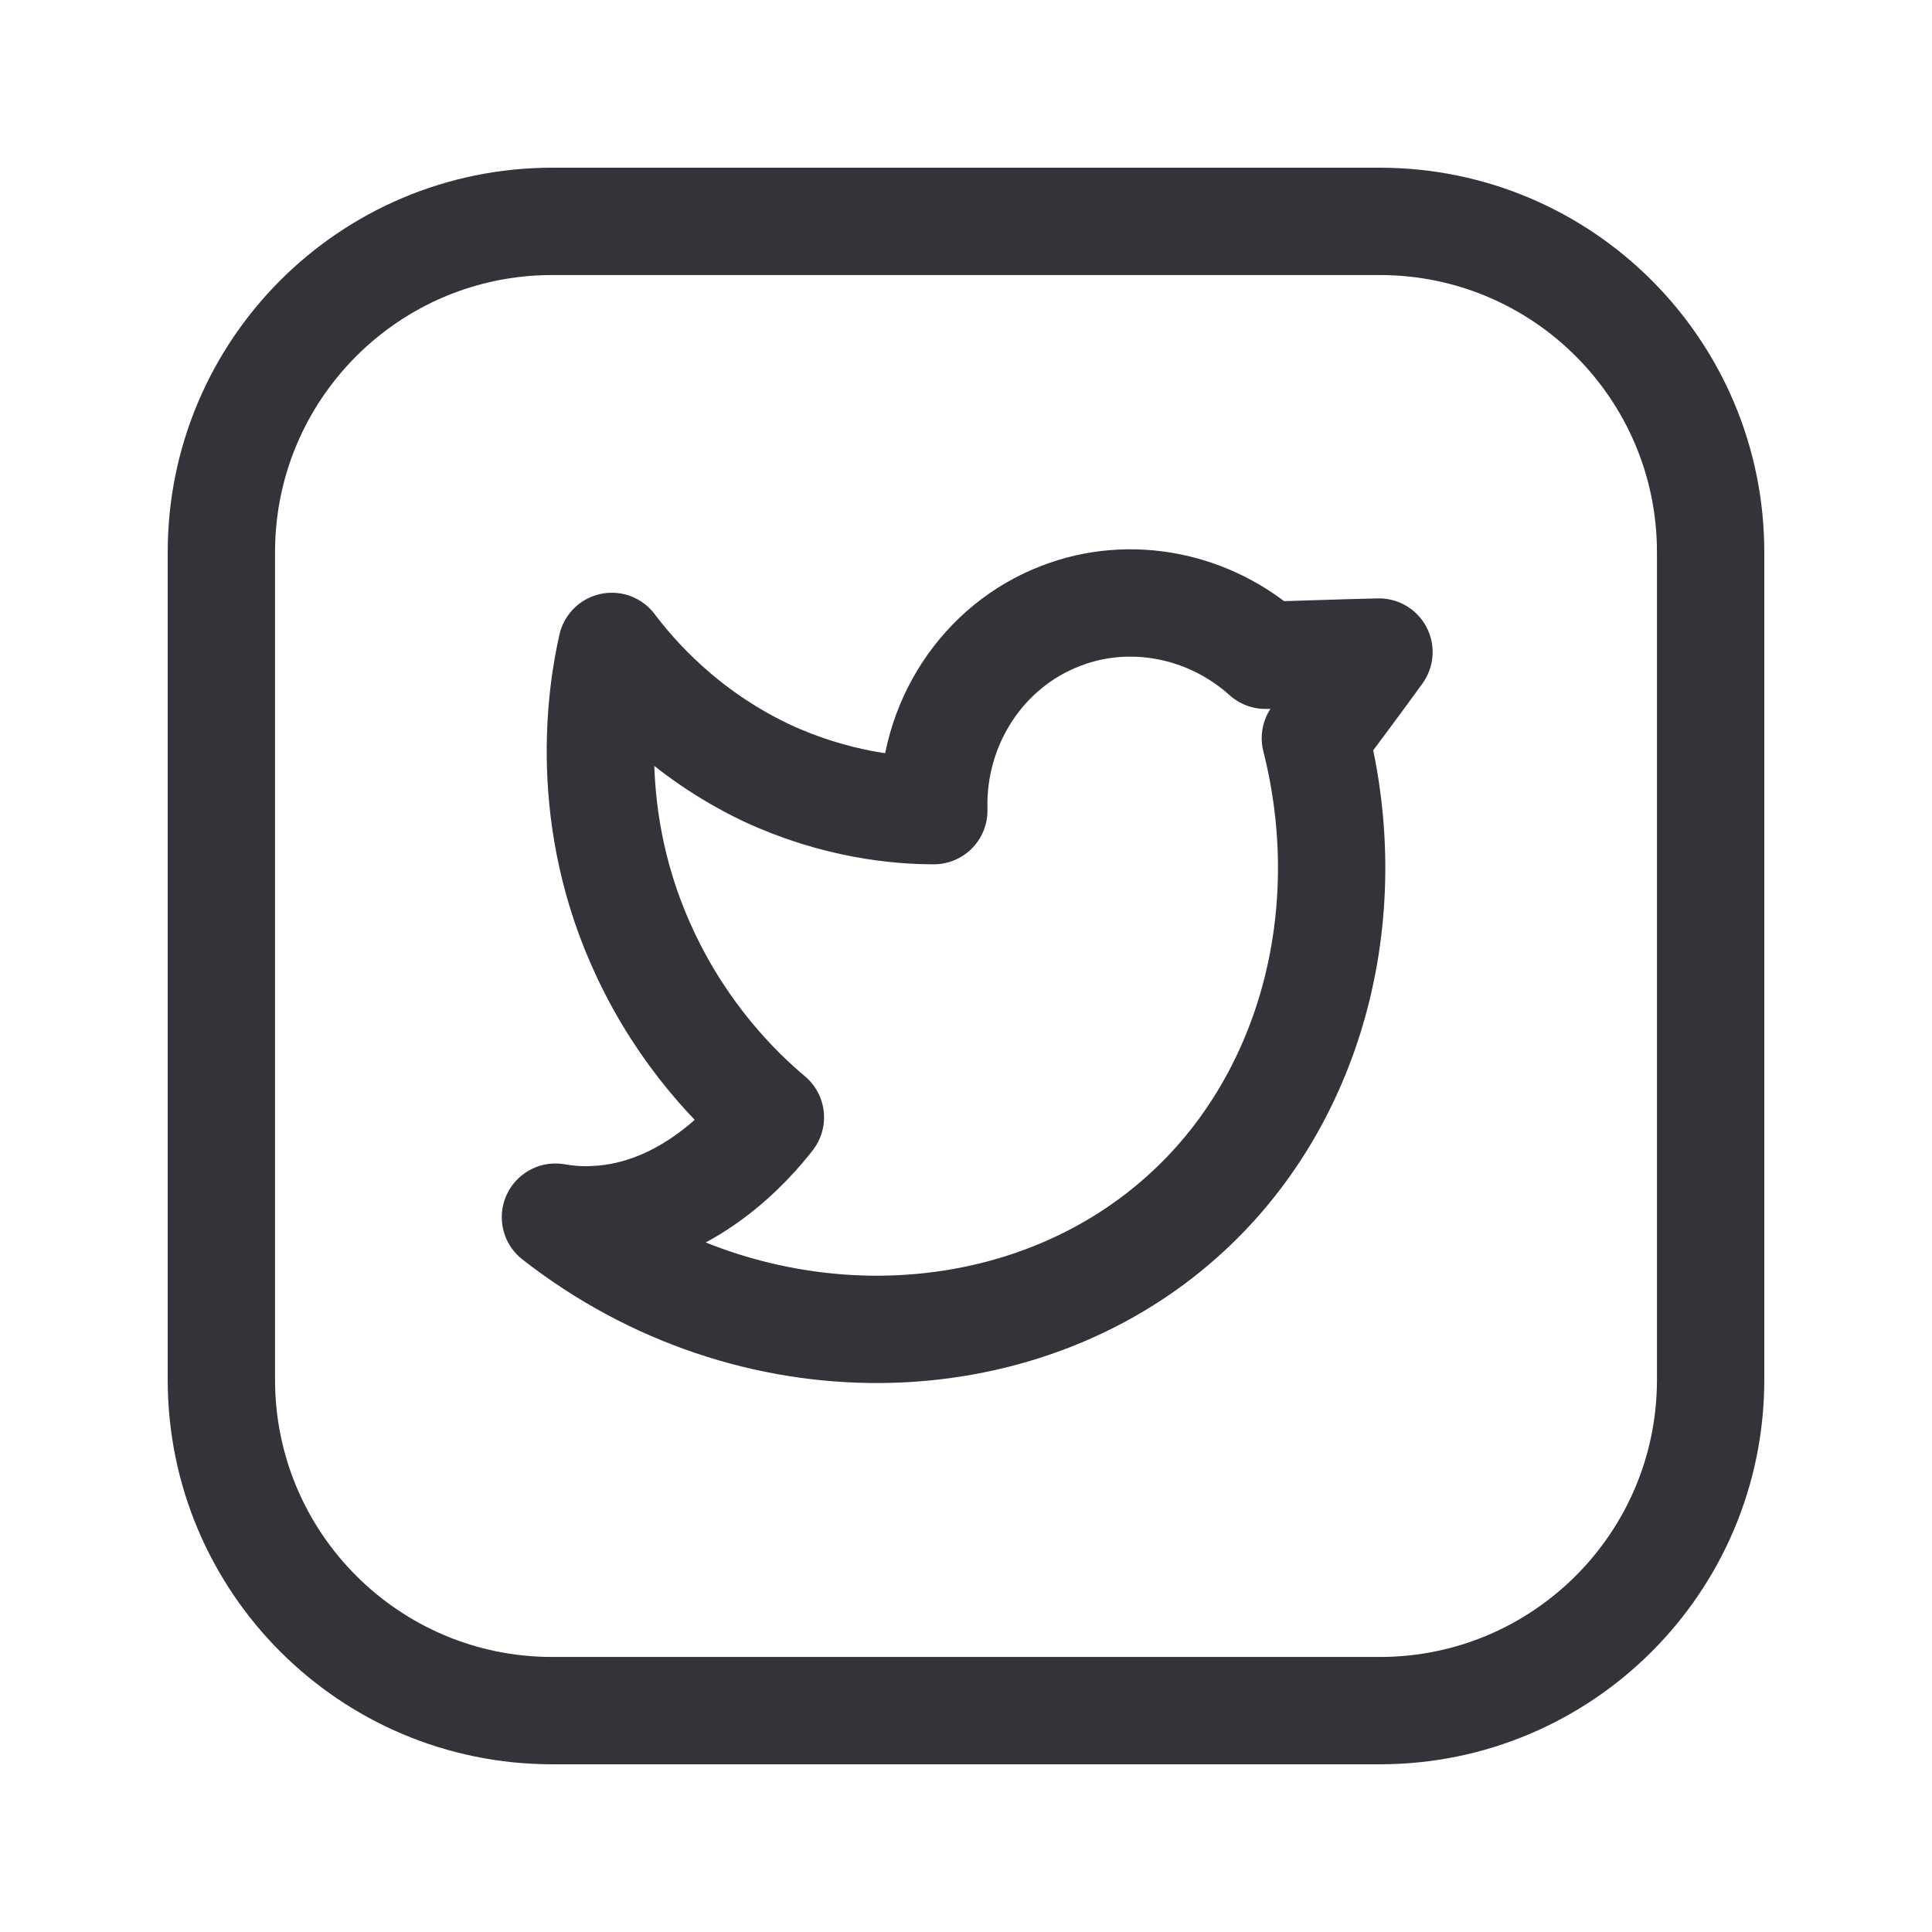 <svg width="36" height="36" viewBox="0 0 36 36" fill="none" xmlns="http://www.w3.org/2000/svg">
<path d="M11.4 12.045C11.82 12.6 12.735 13.665 14.28 14.4C15.57 15 16.725 15.105 17.4 15.105C17.355 13.485 18.315 12.03 19.77 11.475C21.045 10.98 22.53 11.265 23.58 12.21C24.285 12.195 24.99 12.165 25.695 12.15C25.305 12.69 24.9 13.23 24.51 13.755C25.35 17.07 24.42 20.535 22.035 22.665C18.975 25.41 13.995 25.53 10.35 22.68C10.62 22.725 10.86 22.74 11.085 22.725C12.81 22.65 13.995 21.285 14.355 20.82C13.71 20.28 12.735 19.29 12.03 17.79C10.83 15.255 11.205 12.9 11.4 12.045Z" stroke="#333439" stroke-width="2" stroke-linecap="round" stroke-linejoin="round"/>
<path d="M25.71 31.875H10.29C6.885 31.875 4.125 29.115 4.125 25.71V10.29C4.125 6.885 6.885 4.125 10.29 4.125H25.71C29.115 4.125 31.875 6.885 31.875 10.29V25.71C31.875 29.115 29.115 31.875 25.71 31.875Z" stroke="#333439" stroke-width="2" stroke-linecap="round" stroke-linejoin="round"/>
</svg>

